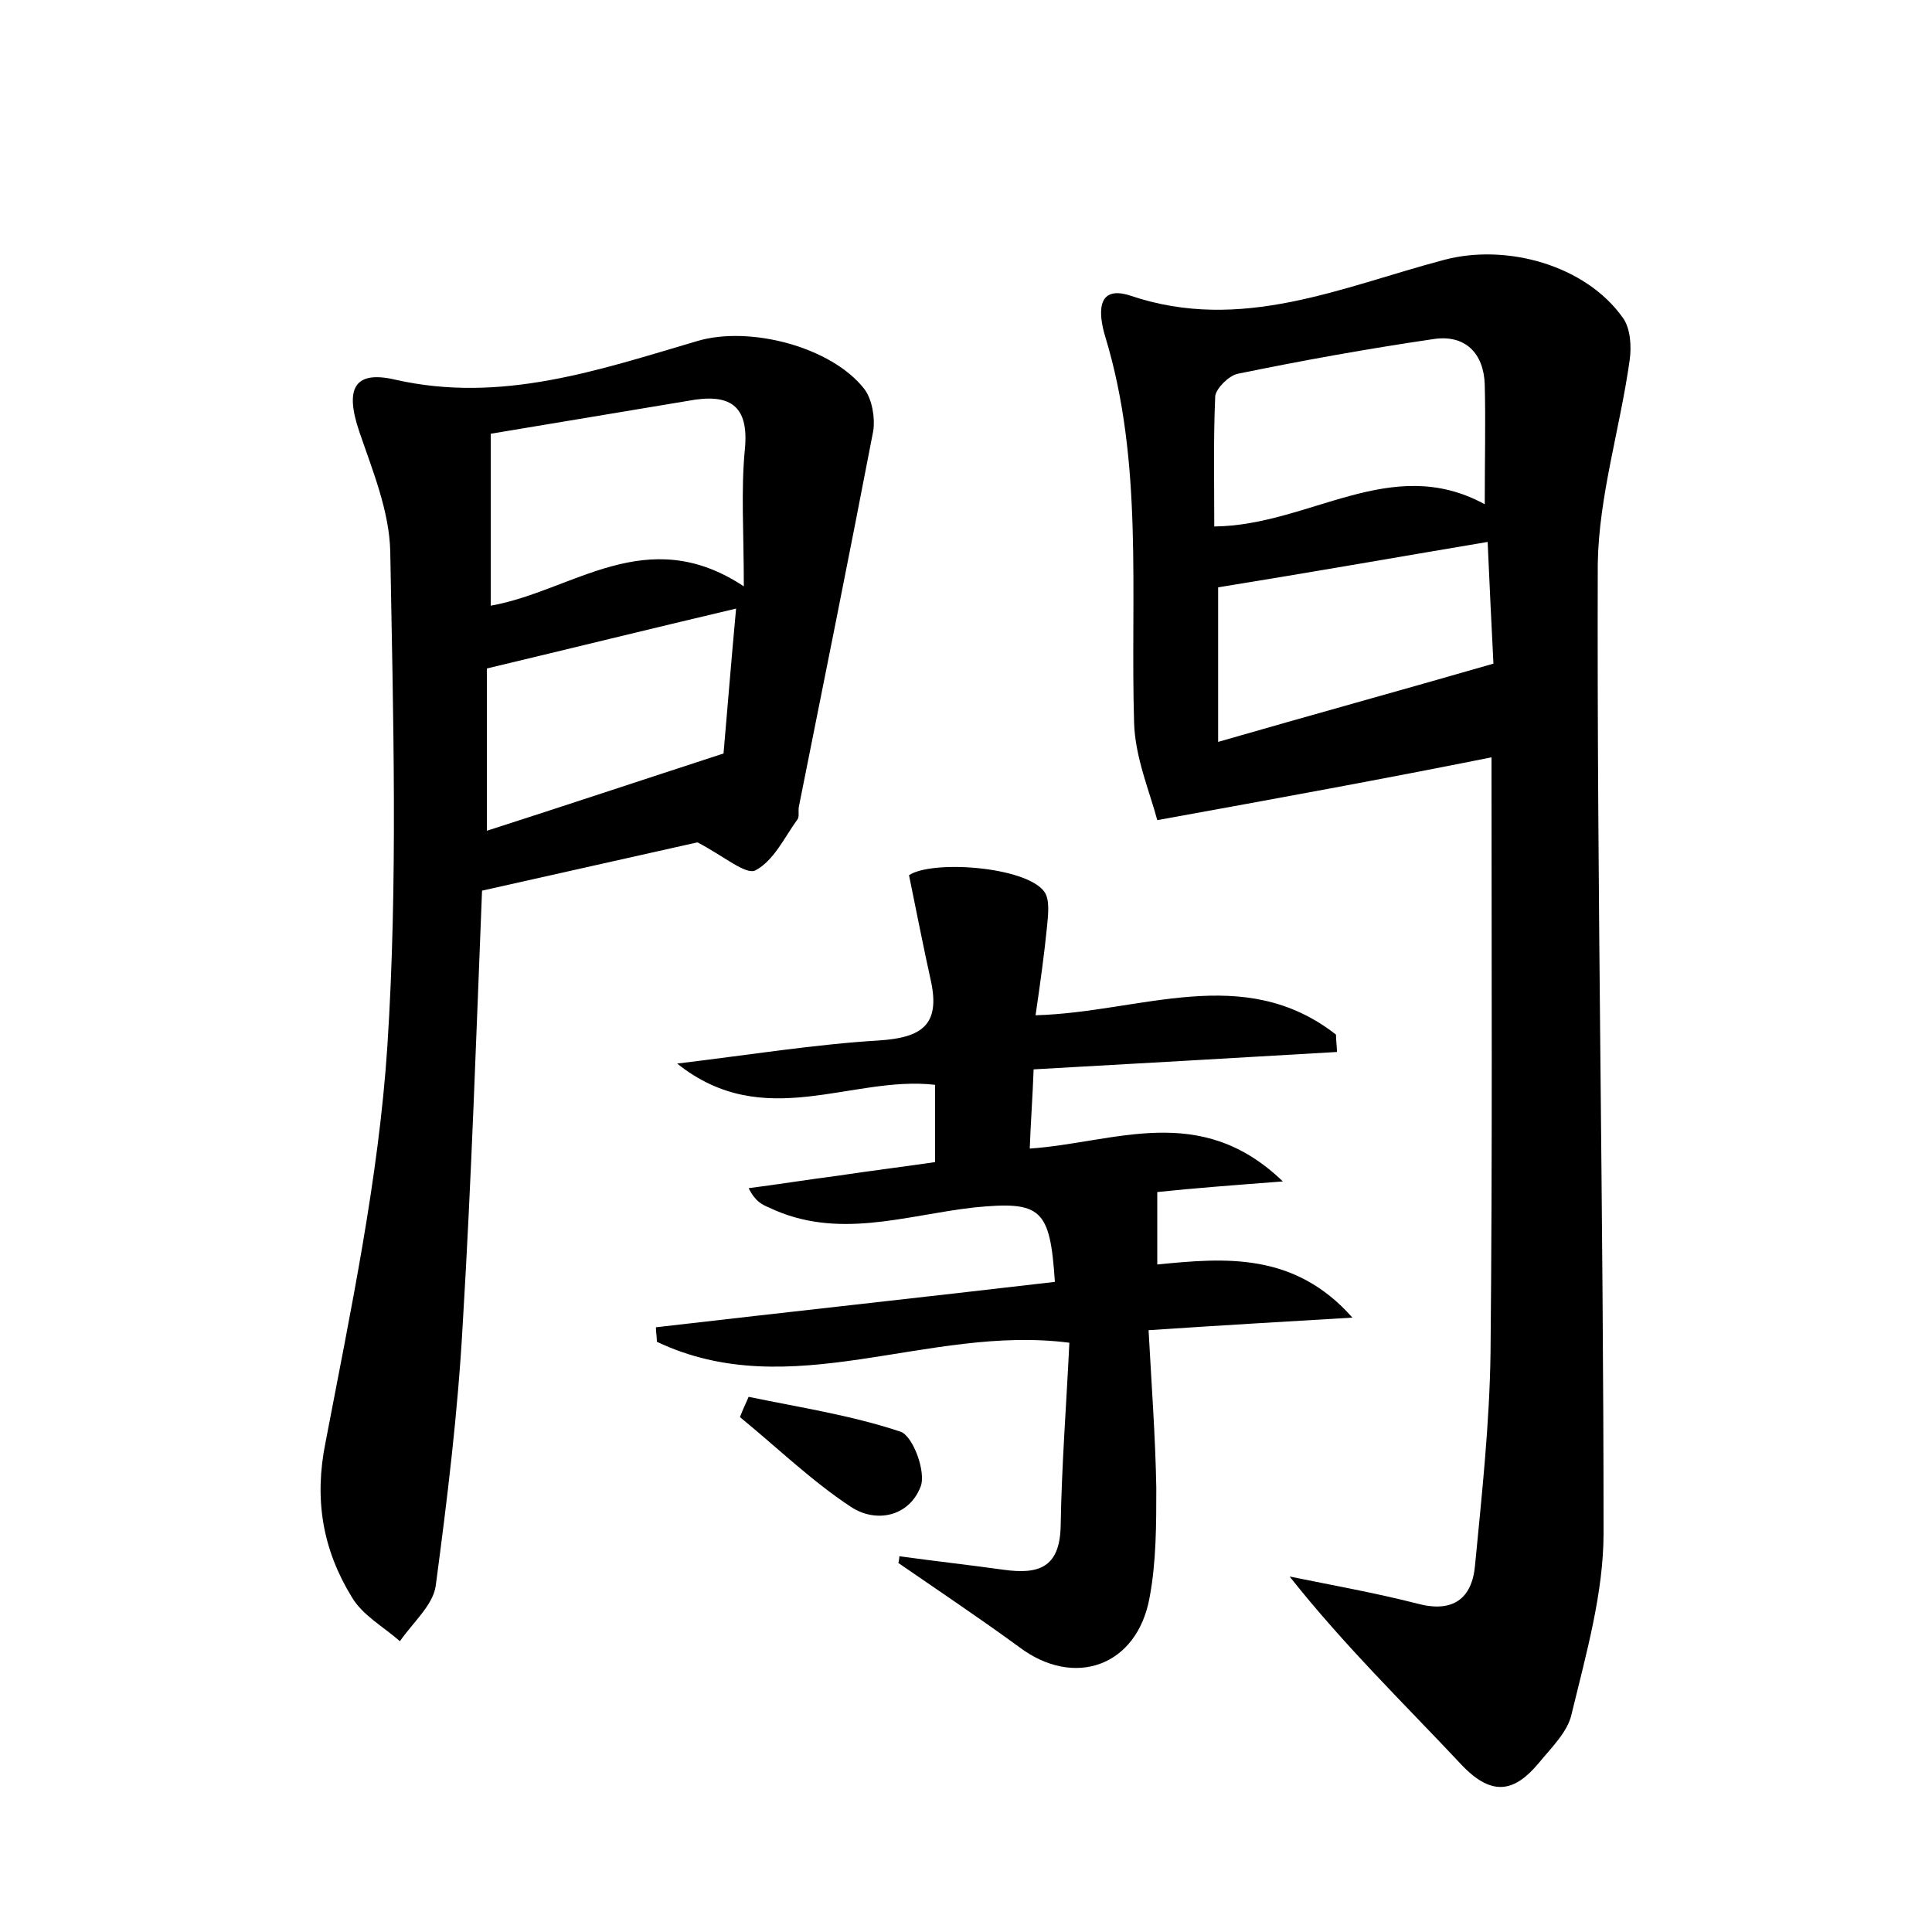 <?xml version="1.0" encoding="utf-8"?>
<!-- Generator: Adobe Illustrator 22.0.0, SVG Export Plug-In . SVG Version: 6.00 Build 0)  -->
<svg version="1.1" id="图层_1" xmlns="http://www.w3.org/2000/svg" xmlns:xlink="http://www.w3.org/1999/xlink" x="0px" y="0px"
	 viewBox="0 0 200 200" style="enable-background:new 0 0 200 200;" xml:space="preserve">
<style type="text/css">
	.st0{fill:#FFFFFF;}
</style>
<g>
	
	<path d="M119.8,84.9c-0.8-3-2.3-6.5-2.4-10.1c-0.4-13.4,1-26.9-3-40c-0.6-2-1.1-5.4,2.6-4.2c11.5,3.9,21.9-0.9,32.5-3.7
		c6.4-1.7,14.6,0.5,18.5,6c0.8,1.1,0.9,3,0.7,4.4c-1,7.1-3.2,14.1-3.3,21.1c-0.1,33.4,0.6,66.9,0.6,100.3c0,6.2-1.8,12.5-3.3,18.7
		c-0.4,1.9-2.1,3.5-3.4,5.1c-2.5,3-4.8,3.5-7.9,0.3c-6-6.4-12.2-12.4-17.9-19.6c4.4,0.9,8.9,1.7,13.2,2.8c3.7,1,5.7-0.5,6-4
		c0.7-7.3,1.5-14.6,1.6-22c0.2-20.3,0.1-40.6,0.1-61.6C143.4,80.6,132.5,82.6,119.8,84.9z M153.7,52.2c0-4.5,0.1-8.5,0-12.4
		c-0.1-3.2-2-5.2-5.3-4.7c-6.8,1-13.5,2.2-20.3,3.6c-0.9,0.2-2.2,1.5-2.3,2.3c-0.2,4.5-0.1,9.1-0.1,13.5
		C135.6,54.4,144,46.9,153.7,52.2z M126.1,60.8c0,4.9,0,10.1,0,16c9.7-2.8,18.8-5.3,28.5-8.1c-0.2-3.8-0.4-8.2-0.6-12.6
		C144.5,57.7,135.4,59.3,126.1,60.8z"/>
	<path d="M72.2,87.2c-6.7,1.5-14.3,3.2-22.3,5c-0.6,15-1.1,30-2,44.9c-0.5,9.1-1.6,18.1-2.8,27.1c-0.3,2-2.4,3.8-3.7,5.7
		c-1.7-1.5-3.9-2.7-5-4.6c-3-4.9-3.9-10.1-2.7-16c2.6-13.6,5.5-27.3,6.4-41c1.1-17,0.6-34.1,0.3-51.2c-0.1-4.2-1.8-8.3-3.2-12.4
		c-1.5-4.4-0.6-6.4,3.7-5.4c11,2.5,21.1-1,31.3-4c5.4-1.6,13.9,0.6,17.3,5c0.8,1.1,1.1,3,0.9,4.3c-2.5,13-5.1,25.9-7.7,38.9
		c-0.1,0.5,0.1,1.1-0.2,1.4c-1.3,1.8-2.4,4.2-4.3,5.2C77.2,90.6,74.9,88.6,72.2,87.2z M50.8,44.9c0,5.9,0,11.7,0,17.8
		c8.5-1.5,16.1-8.7,26.2-2c0-5.6-0.3-9.9,0.1-14.1c0.5-4.8-1.7-5.9-5.9-5.1C64.6,42.6,58,43.7,50.8,44.9z M74.9,78
		c0.4-4.6,0.8-9.6,1.3-15c-8.9,2.1-17,4.1-25.8,6.2c0,5,0,10.6,0,16.8C58.5,83.4,66.3,80.8,74.9,78z"/>
	<path d="M93.1,161.1c3.6,0.5,7.2,0.9,10.8,1.4c3.6,0.5,5.8-0.2,5.9-4.5c0.1-6.3,0.6-12.7,0.9-19c-14.7-1.9-28.8,6.5-42.7-0.1
		c0-0.5-0.1-1-0.1-1.5c13.8-1.6,27.6-3.1,41.3-4.7c-0.5-7.6-1.4-8.4-8.4-7.7c-7.1,0.8-14.1,3.4-21.2,0c-0.7-0.3-1.4-0.6-2.1-2
		c3.1-0.4,6.2-0.9,9.3-1.3c3.3-0.5,6.6-0.9,10-1.4c0-2.8,0-5.3,0-8c-8.7-1-17.7,5-26.7-2.2c7.5-0.9,14.3-2,21-2.4
		c4.3-0.3,6.2-1.6,5.3-6c-0.8-3.6-1.5-7.2-2.3-11.1c2.4-1.6,12.1-0.9,14,1.7c0.6,0.8,0.4,2.4,0.3,3.5c-0.3,3-0.7,5.9-1.2,9.3
		c10.9-0.3,21.5-5.5,31.1,2c0,0.6,0.1,1.2,0.1,1.8c-10.3,0.6-20.6,1.2-31.4,1.8c-0.1,2.8-0.3,5.4-0.4,8.2c8.8-0.6,17.6-4.9,26.2,3.4
		c-5.2,0.4-9.2,0.7-13,1.1c0,2.6,0,4.9,0,7.5c7-0.7,14.2-1.3,20.2,5.5c-6.8,0.4-13.6,0.8-21.1,1.3c0.3,5.6,0.7,10.9,0.8,16.3
		c0,3.8,0,7.7-0.7,11.4c-1.3,7.1-7.8,9.4-13.5,5.1c-4.1-3-8.3-5.8-12.5-8.7C93,161.8,93.1,161.4,93.1,161.1z"/>
	<path d="M77.5,144.6c5.3,1.1,10.6,1.9,15.7,3.6c1.3,0.4,2.7,4.2,2.1,5.7c-1.2,3.1-4.6,3.8-7.2,2.1c-4.1-2.7-7.7-6.2-11.5-9.3
		C76.9,145.9,77.2,145.3,77.5,144.6z"/>
	
	
	
	
</g>
</svg>
